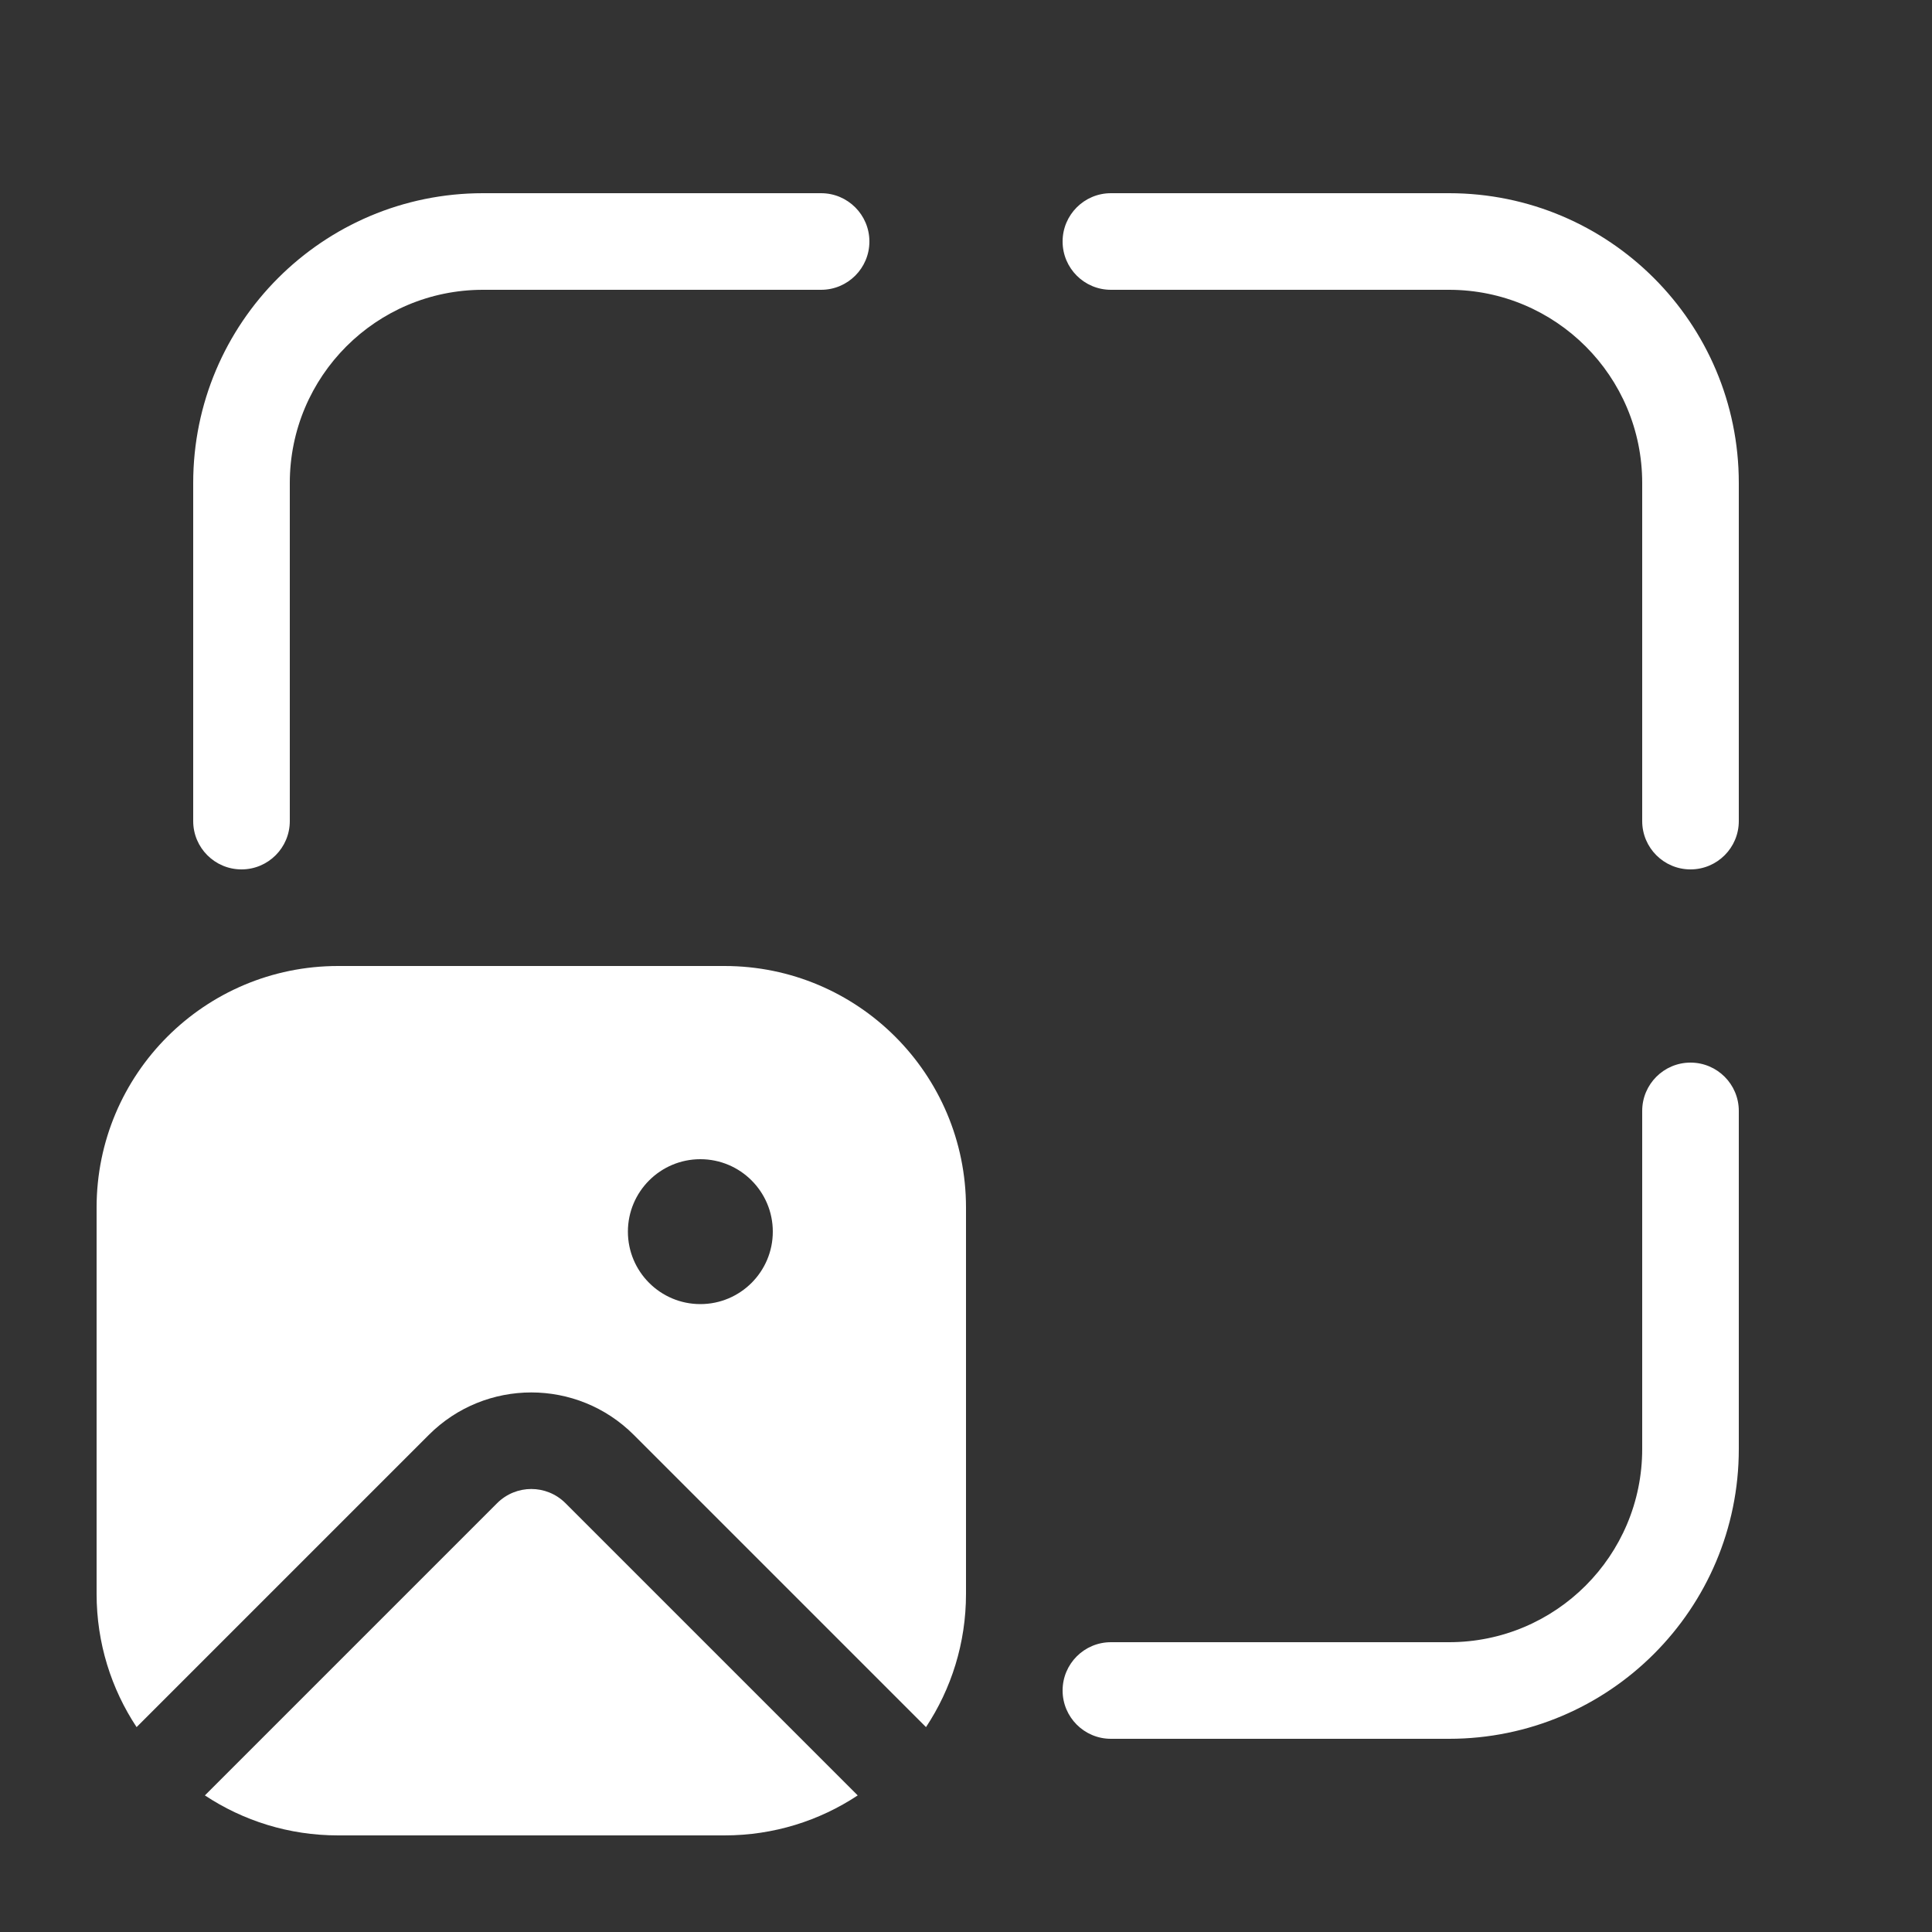 <svg width="20" height="20" viewBox="0 0 20 20" fill="none" xmlns="http://www.w3.org/2000/svg">
<rect x="0" y="0" width="20" height="20" fill="#333333" stroke="none"/>
<path d="M5 2C3.343 2 2 3.343 2 5V8.5C2 8.776 2.224 9 2.5 9C2.776 9 3 8.776 3 8.5V5C3 3.895 3.895 3 5 3H8.5C8.776 3 9 2.776 9 2.5C9 2.224 8.776 2 8.5 2H5ZM11.5 2C11.224 2 11 2.224 11 2.5C11 2.776 11.224 3 11.5 3H15C16.105 3 17 3.895 17 5V8.5C17 8.776 17.224 9 17.5 9C17.776 9 18 8.776 18 8.5V5C18 3.343 16.657 2 15 2H11.5ZM18 11.5C18 11.224 17.776 11 17.5 11C17.224 11 17 11.224 17 11.5V15C17 16.105 16.105 17 15 17H11.5C11.224 17 11 17.224 11 17.5C11 17.776 11.224 18 11.5 18H15C16.657 18 18 16.657 18 15V11.5ZM1 12.5C1 11.119 2.119 10 3.5 10H7.5C8.881 10 10 11.119 10 12.5V16.5C10 17.009 9.848 17.483 9.586 17.879L6.561 14.854C5.975 14.268 5.025 14.268 4.439 14.854L1.414 17.879C1.152 17.483 1 17.009 1 16.5V12.5ZM8 12.75C8 12.336 7.664 12 7.25 12C6.836 12 6.5 12.336 6.5 12.75C6.5 13.164 6.836 13.5 7.25 13.5C7.664 13.5 8 13.164 8 12.75ZM2.121 18.586C2.517 18.848 2.99 19 3.5 19H7.5C8.01 19 8.483 18.848 8.879 18.586L5.854 15.561C5.658 15.365 5.342 15.365 5.146 15.561L2.121 18.586Z" fill="#ffffff"/>
</svg>
